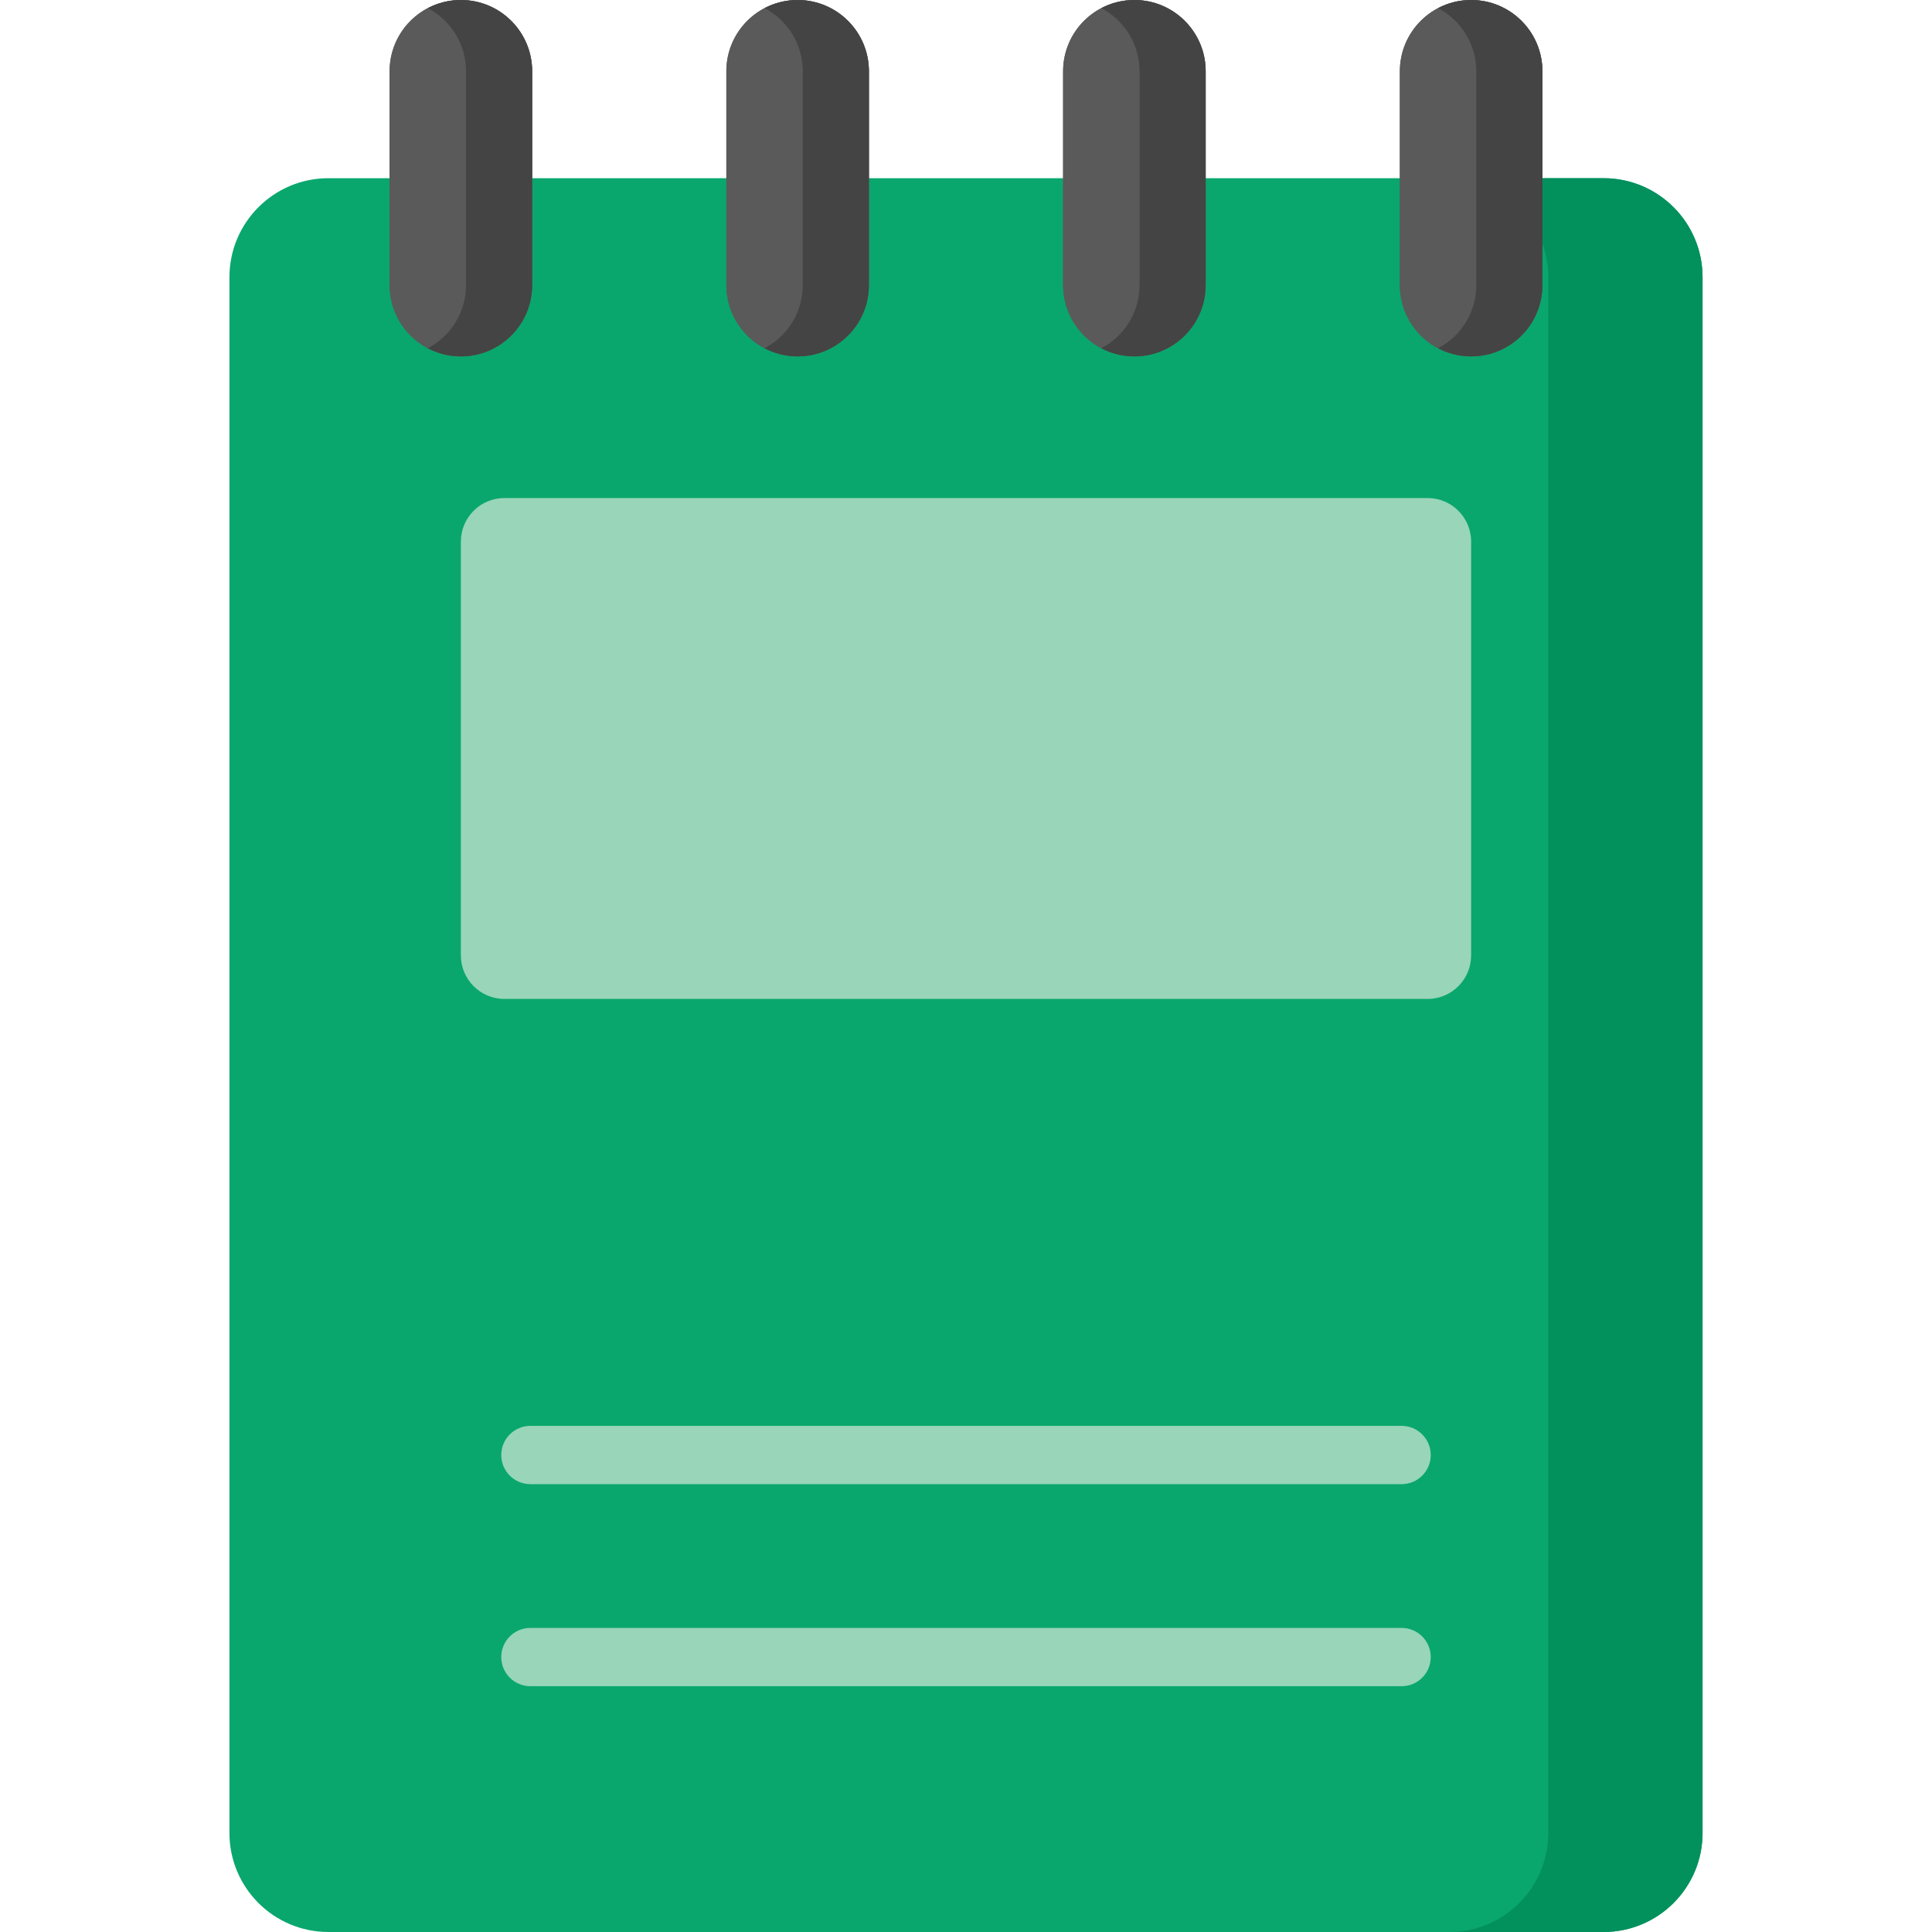 <svg id="Capa_1" enable-background="new 0 0 512 512" height="512" viewBox="0 0 512 512" width="512" xmlns="http://www.w3.org/2000/svg"><g><path d="m424.959 512h-337.918c-14.49 0-26.236-11.746-26.236-26.236v-412.303c0-14.49 11.746-26.236 26.236-26.236h337.919c14.49 0 26.236 11.746 26.236 26.236v412.303c-.001 14.49-11.747 26.236-26.237 26.236z" fill="#09a76d"/><g><path d="m371.438 393.32h-230.876c-4.268 0-7.726-3.459-7.726-7.726s3.459-7.726 7.726-7.726h230.875c4.268 0 7.726 3.459 7.726 7.726s-3.458 7.726-7.725 7.726z" fill="#98d5b9"/></g><path d="m378.321 264.73h-244.642c-6.375 0-11.544-5.168-11.544-11.544v-109.658c0-6.375 5.168-11.544 11.544-11.544h244.643c6.375 0 11.544 5.168 11.544 11.544v109.657c-.001 6.376-5.169 11.545-11.545 11.545z" fill="#98d5b9"/><g><path d="m371.438 446.865h-230.876c-4.268 0-7.726-3.459-7.726-7.726s3.459-7.726 7.726-7.726h230.875c4.268 0 7.726 3.459 7.726 7.726s-3.458 7.726-7.725 7.726z" fill="#98d5b9"/></g><path d="m424.959 47.225h-40.883c14.49 0 26.236 11.746 26.236 26.236v412.303c0 14.489-11.746 26.236-26.236 26.236h40.883c14.49 0 26.236-11.746 26.236-26.236v-412.303c0-14.49-11.746-26.236-26.236-26.236z" fill="#02905d"/><g fill="#5a5a5a"><path d="m211.378 94.449c-10.433 0-18.89-8.457-18.89-18.89v-56.669c0-10.433 8.457-18.89 18.89-18.89 10.433 0 18.89 8.457 18.89 18.89v56.67c0 10.432-8.457 18.889-18.89 18.889z"/><path d="m122.135 94.449c-10.433 0-18.89-8.457-18.89-18.89v-56.669c0-10.433 8.457-18.89 18.89-18.89 10.433 0 18.89 8.457 18.89 18.89v56.67c0 10.432-8.458 18.889-18.89 18.889z"/><path d="m300.622 94.449c-10.433 0-18.89-8.457-18.89-18.89v-56.669c0-10.433 8.457-18.89 18.89-18.89 10.433 0 18.89 8.457 18.89 18.89v56.67c0 10.432-8.458 18.889-18.89 18.889z"/><path d="m389.865 94.449c-10.433 0-18.89-8.457-18.89-18.89v-56.669c0-10.433 8.457-18.89 18.89-18.89 10.433 0 18.89 8.457 18.89 18.89v56.67c0 10.432-8.457 18.889-18.89 18.889z"/><path d="m211.378 94.449c-10.433 0-18.89-8.457-18.89-18.89v-56.669c0-10.433 8.457-18.89 18.89-18.89 10.433 0 18.89 8.457 18.89 18.89v56.67c0 10.432-8.457 18.889-18.89 18.889z"/><path d="m122.135 94.449c-10.433 0-18.89-8.457-18.89-18.89v-56.669c0-10.433 8.457-18.89 18.89-18.89 10.433 0 18.89 8.457 18.89 18.89v56.67c0 10.432-8.458 18.889-18.89 18.889z"/><path d="m300.622 94.449c-10.433 0-18.89-8.457-18.89-18.89v-56.669c0-10.433 8.457-18.89 18.89-18.89 10.433 0 18.89 8.457 18.89 18.89v56.67c0 10.432-8.458 18.889-18.89 18.889z"/><path d="m389.865 94.449c-10.433 0-18.89-8.457-18.89-18.89v-56.669c0-10.433 8.457-18.89 18.89-18.89 10.433 0 18.89 8.457 18.89 18.89v56.67c0 10.432-8.457 18.889-18.89 18.889z"/></g><path d="m211.378 0c-3.164 0-6.141.788-8.761 2.162 6.018 3.159 10.129 9.459 10.129 16.727v56.67c0 7.269-4.111 13.568-10.129 16.727 2.62 1.375 5.597 2.162 8.761 2.162 10.433 0 18.89-8.457 18.89-18.89v-56.668c0-10.433-8.457-18.89-18.89-18.89z" fill="#444"/><path d="m122.135 0c-3.164 0-6.141.788-8.761 2.162 6.018 3.159 10.129 9.459 10.129 16.727v56.67c0 7.269-4.111 13.568-10.129 16.727 2.62 1.375 5.597 2.162 8.761 2.162 10.433 0 18.89-8.457 18.89-18.89v-56.668c0-10.433-8.458-18.89-18.89-18.89z" fill="#444"/><path d="m300.622 0c-3.164 0-6.141.788-8.761 2.162 6.018 3.159 10.129 9.459 10.129 16.727v56.67c0 7.269-4.111 13.568-10.129 16.727 2.62 1.375 5.597 2.162 8.761 2.162 10.433 0 18.89-8.457 18.89-18.89v-56.668c0-10.433-8.458-18.89-18.89-18.89z" fill="#444"/><path d="m389.865 0c-3.164 0-6.141.788-8.761 2.162 6.018 3.159 10.129 9.459 10.129 16.727v56.67c0 7.269-4.111 13.568-10.129 16.727 2.62 1.375 5.597 2.162 8.761 2.162 10.433 0 18.89-8.457 18.89-18.89v-56.668c0-10.433-8.457-18.89-18.89-18.89z" fill="#444"/></g></svg>